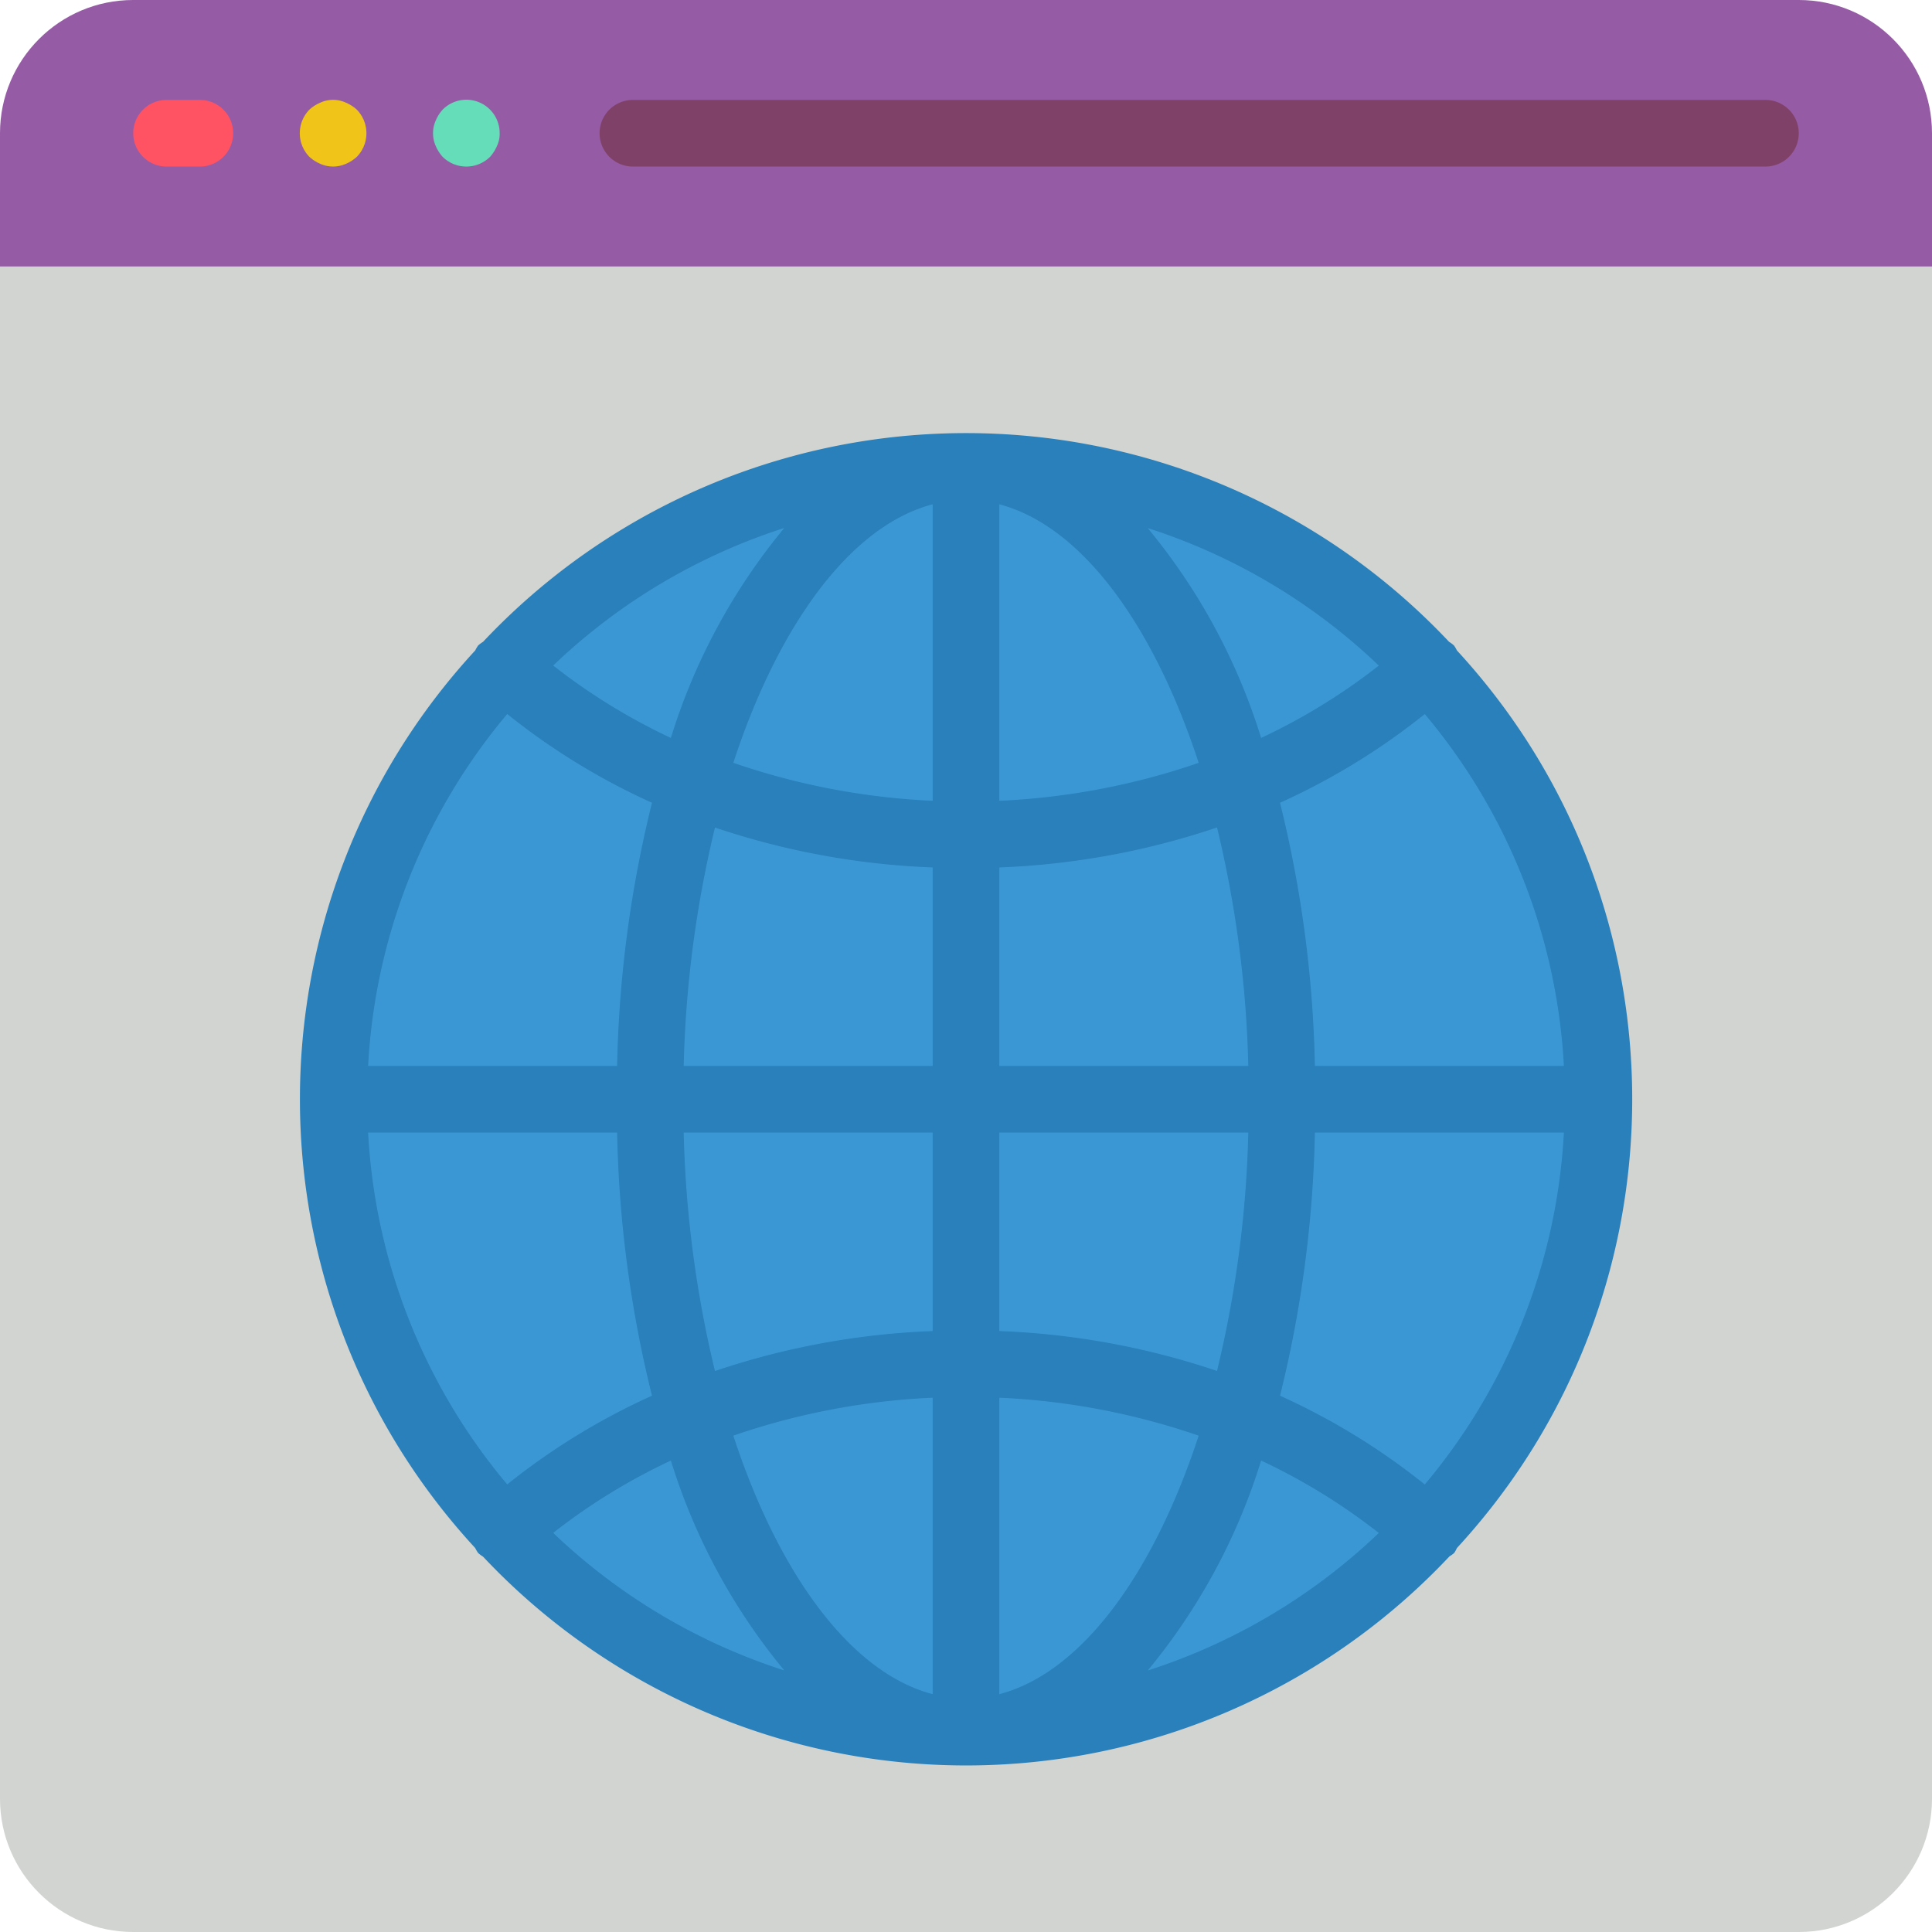 <svg xmlns="http://www.w3.org/2000/svg" viewBox="0 0 512 512"><path d="M512 52.966V476.69c0 19.501-15.809 35.31-35.31 35.31H35.31C15.809 512 0 496.191 0 476.69V52.966h512z" fill="#d1d4d1"/><circle cx="256" cy="291.31" r="167.724" fill="#3b97d3"/><path d="M512 35.31v35.31H0V35.31C0 15.809 15.809 0 35.31 0h441.38C496.191 0 512 15.809 512 35.31z" fill="#955ba5"/><path d="M52.966 26.483h-8.828a8.828 8.828 0 0 0 0 17.656h8.828a8.828 8.828 0 0 0 0-17.656z" fill="#ff5364"/><path d="M91.63 27.189a8.082 8.082 0 0 0-6.709 0 10.198 10.198 0 0 0-2.913 1.854 8.95 8.95 0 0 0 0 12.535 10.212 10.212 0 0 0 2.913 1.854 8.325 8.325 0 0 0 6.709 0 10.198 10.198 0 0 0 2.913-1.854 8.95 8.95 0 0 0 0-12.535 10.185 10.185 0 0 0-2.913-1.854z" fill="#f0c419"/><path d="M117.319 29.043a10.212 10.212 0 0 0-1.854 2.913 8.317 8.317 0 0 0 0 6.709 10.198 10.198 0 0 0 1.854 2.913 8.95 8.95 0 0 0 12.535 0 10.212 10.212 0 0 0 1.854-2.913 7.385 7.385 0 0 0 .706-3.354 8.827 8.827 0 0 0-15.095-6.268z" fill="#65ddb9"/><path d="M467.862 26.483H167.724a8.828 8.828 0 0 0 0 17.656h300.138a8.828 8.828 0 0 0 0-17.656z" fill="#804169"/><path d="M386.092 410.253c61.947-67.197 61.947-170.689 0-237.886a8.594 8.594 0 0 0-.759-1.289 7.91 7.91 0 0 0-1.315-.989 175.76 175.76 0 0 0-256 0 7.828 7.828 0 0 0-1.315.989c-.29.407-.544.838-.759 1.289-61.947 67.197-61.947 170.689 0 237.886.215.451.469.882.759 1.289.402.37.839.698 1.306.98a175.758 175.758 0 0 0 256.124-.079 8.196 8.196 0 0 0 1.236-.883c.278-.414.52-.851.723-1.307zM97.554 300.138h65.986a314.808 314.808 0 0 0 9.242 69.738 179.027 179.027 0 0 0-38.365 23.508 158.015 158.015 0 0 1-36.863-93.246zm36.864-110.919a179.052 179.052 0 0 0 38.365 23.526 314.749 314.749 0 0 0-9.242 69.738H97.554a158.014 158.014 0 0 1 36.864-93.264zm280.028 93.264H348.46a314.749 314.749 0 0 0-9.242-69.738 179.027 179.027 0 0 0 38.365-23.508 158.015 158.015 0 0 1 36.863 93.246zm-167.274-70.268a187.495 187.495 0 0 1-52.833-10.063c12.058-36.829 31.197-62.844 52.833-68.511v78.574zm0 17.655v52.612h-65.986a298.793 298.793 0 0 1 8.289-63.179 204.144 204.144 0 0 0 57.697 10.575v-.008zm0 70.268v52.604a204.154 204.154 0 0 0-57.697 10.593 298.83 298.83 0 0 1-8.289-63.197h65.986zm0 70.268v78.566c-21.636-5.667-40.775-31.682-52.833-68.511a187.427 187.427 0 0 1 52.833-10.055zm17.656 0a187.495 187.495 0 0 1 52.833 10.063c-12.059 36.829-31.197 62.844-52.833 68.511v-78.574zm0-17.656v-52.612h65.986a298.793 298.793 0 0 1-8.289 63.179 204.144 204.144 0 0 0-57.697-10.575v.008zm0-70.267v-52.604a204.154 204.154 0 0 0 57.697-10.593 298.83 298.83 0 0 1 8.289 63.197h-65.986zm0-70.268V133.65c21.636 5.667 40.775 31.682 52.833 68.511a187.461 187.461 0 0 1-52.833 10.054zm69.384-16.657a162.225 162.225 0 0 0-30.058-55.614 158.898 158.898 0 0 1 61.246 36.449 161.588 161.588 0 0 1-31.188 19.165zm-156.424 0a161.628 161.628 0 0 1-31.188-19.191 158.886 158.886 0 0 1 61.246-36.449 162.205 162.205 0 0 0-30.058 55.64zm0 191.505a162.225 162.225 0 0 0 30.058 55.614 158.898 158.898 0 0 1-61.246-36.449 161.588 161.588 0 0 1 31.188-19.165zm156.424 0a161.628 161.628 0 0 1 31.188 19.191 158.886 158.886 0 0 1-61.246 36.449 162.205 162.205 0 0 0 30.058-55.64zm5.006-17.169a314.774 314.774 0 0 0 9.242-69.756h65.986a158.008 158.008 0 0 1-36.864 93.263 179.048 179.048 0 0 0-38.365-23.525v.018z" fill="#2980ba"/></svg>